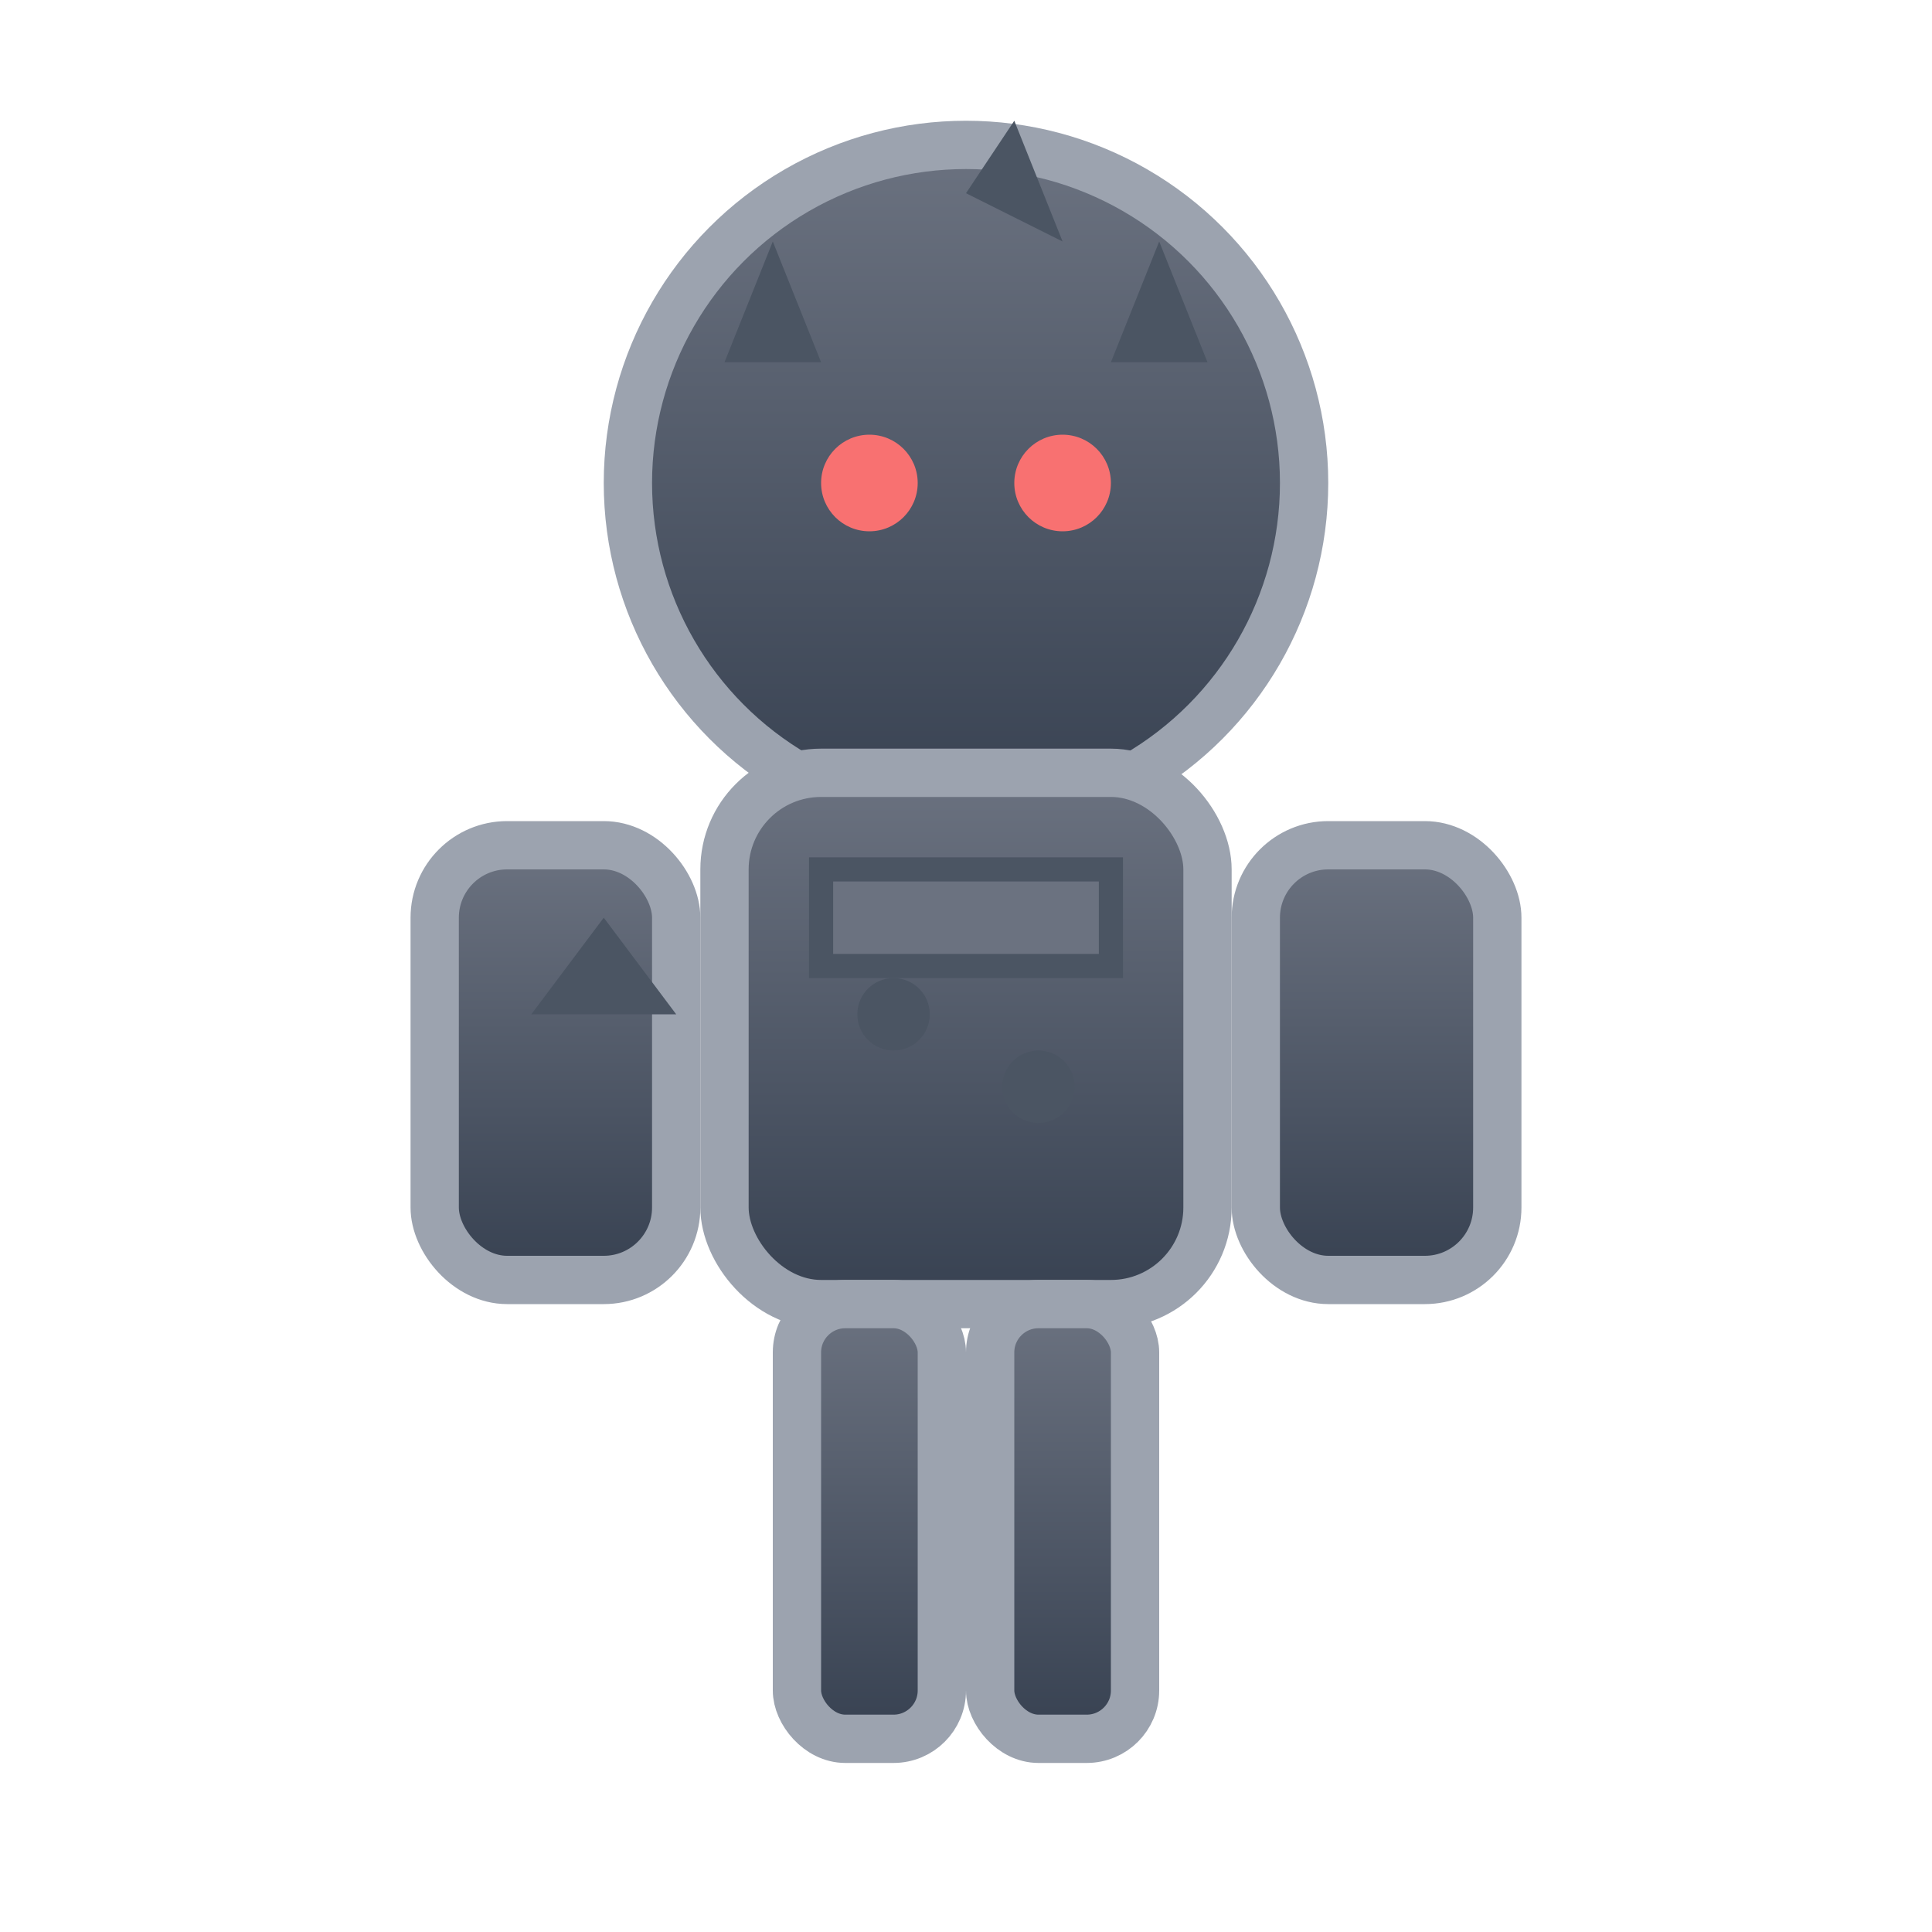 <svg xmlns="http://www.w3.org/2000/svg" viewBox="0 0 80 80" width="80" height="80">
  <defs>
    <linearGradient id="gryllGradient" x1="0%" y1="0%" x2="0%" y2="100%">
      <stop offset="0%" style="stop-color:#6B7280;stop-opacity:1" />
      <stop offset="100%" style="stop-color:#374151;stop-opacity:1" />
    </linearGradient>
  </defs>
  
  <!-- Gryll figure -->
  <g transform="translate(40, 40)">
    <!-- Head with rocky texture -->
    <circle cx="0" cy="-20" r="14" fill="url(#gryllGradient)" stroke="#9CA3AF" stroke-width="2"/>
    <!-- Rocky protrusions -->
    <polygon points="-10,-25 -8,-30 -6,-25" fill="#4B5563"/>
    <polygon points="6,-25 8,-30 10,-25" fill="#4B5563"/>
    <polygon points="0,-32 2,-35 4,-30" fill="#4B5563"/>
    
    <!-- Body - broader and more muscular -->
    <rect x="-10" y="-8" width="20" height="22" rx="4" fill="url(#gryllGradient)" stroke="#9CA3AF" stroke-width="2"/>
    
    <!-- Arms - thick and powerful -->
    <rect x="-22" y="-5" width="10" height="18" rx="3" fill="url(#gryllGradient)" stroke="#9CA3AF" stroke-width="2"/>
    <rect x="12" y="-5" width="10" height="18" rx="3" fill="url(#gryllGradient)" stroke="#9CA3AF" stroke-width="2"/>
    
    <!-- Legs - sturdy -->
    <rect x="-7" y="14" width="6" height="18" rx="2" fill="url(#gryllGradient)" stroke="#9CA3AF" stroke-width="2"/>
    <rect x="1" y="14" width="6" height="18" rx="2" fill="url(#gryllGradient)" stroke="#9CA3AF" stroke-width="2"/>
    
    <!-- Mining equipment and rocky details -->
    <rect x="-6" y="-4" width="12" height="4" fill="#6B7280" stroke="#4B5563" stroke-width="1"/>
    <circle cx="-3" cy="2" r="1.5" fill="#4B5563"/>
    <circle cx="3" cy="5" r="1.5" fill="#4B5563"/>
    <polygon points="-15,-2 -12,2 -18,2" fill="#4B5563"/>
    
    <!-- Eyes -->
    <circle cx="-4" cy="-20" r="2" fill="#F87171"/>
    <circle cx="4" cy="-20" r="2" fill="#F87171"/>
  </g>
</svg>